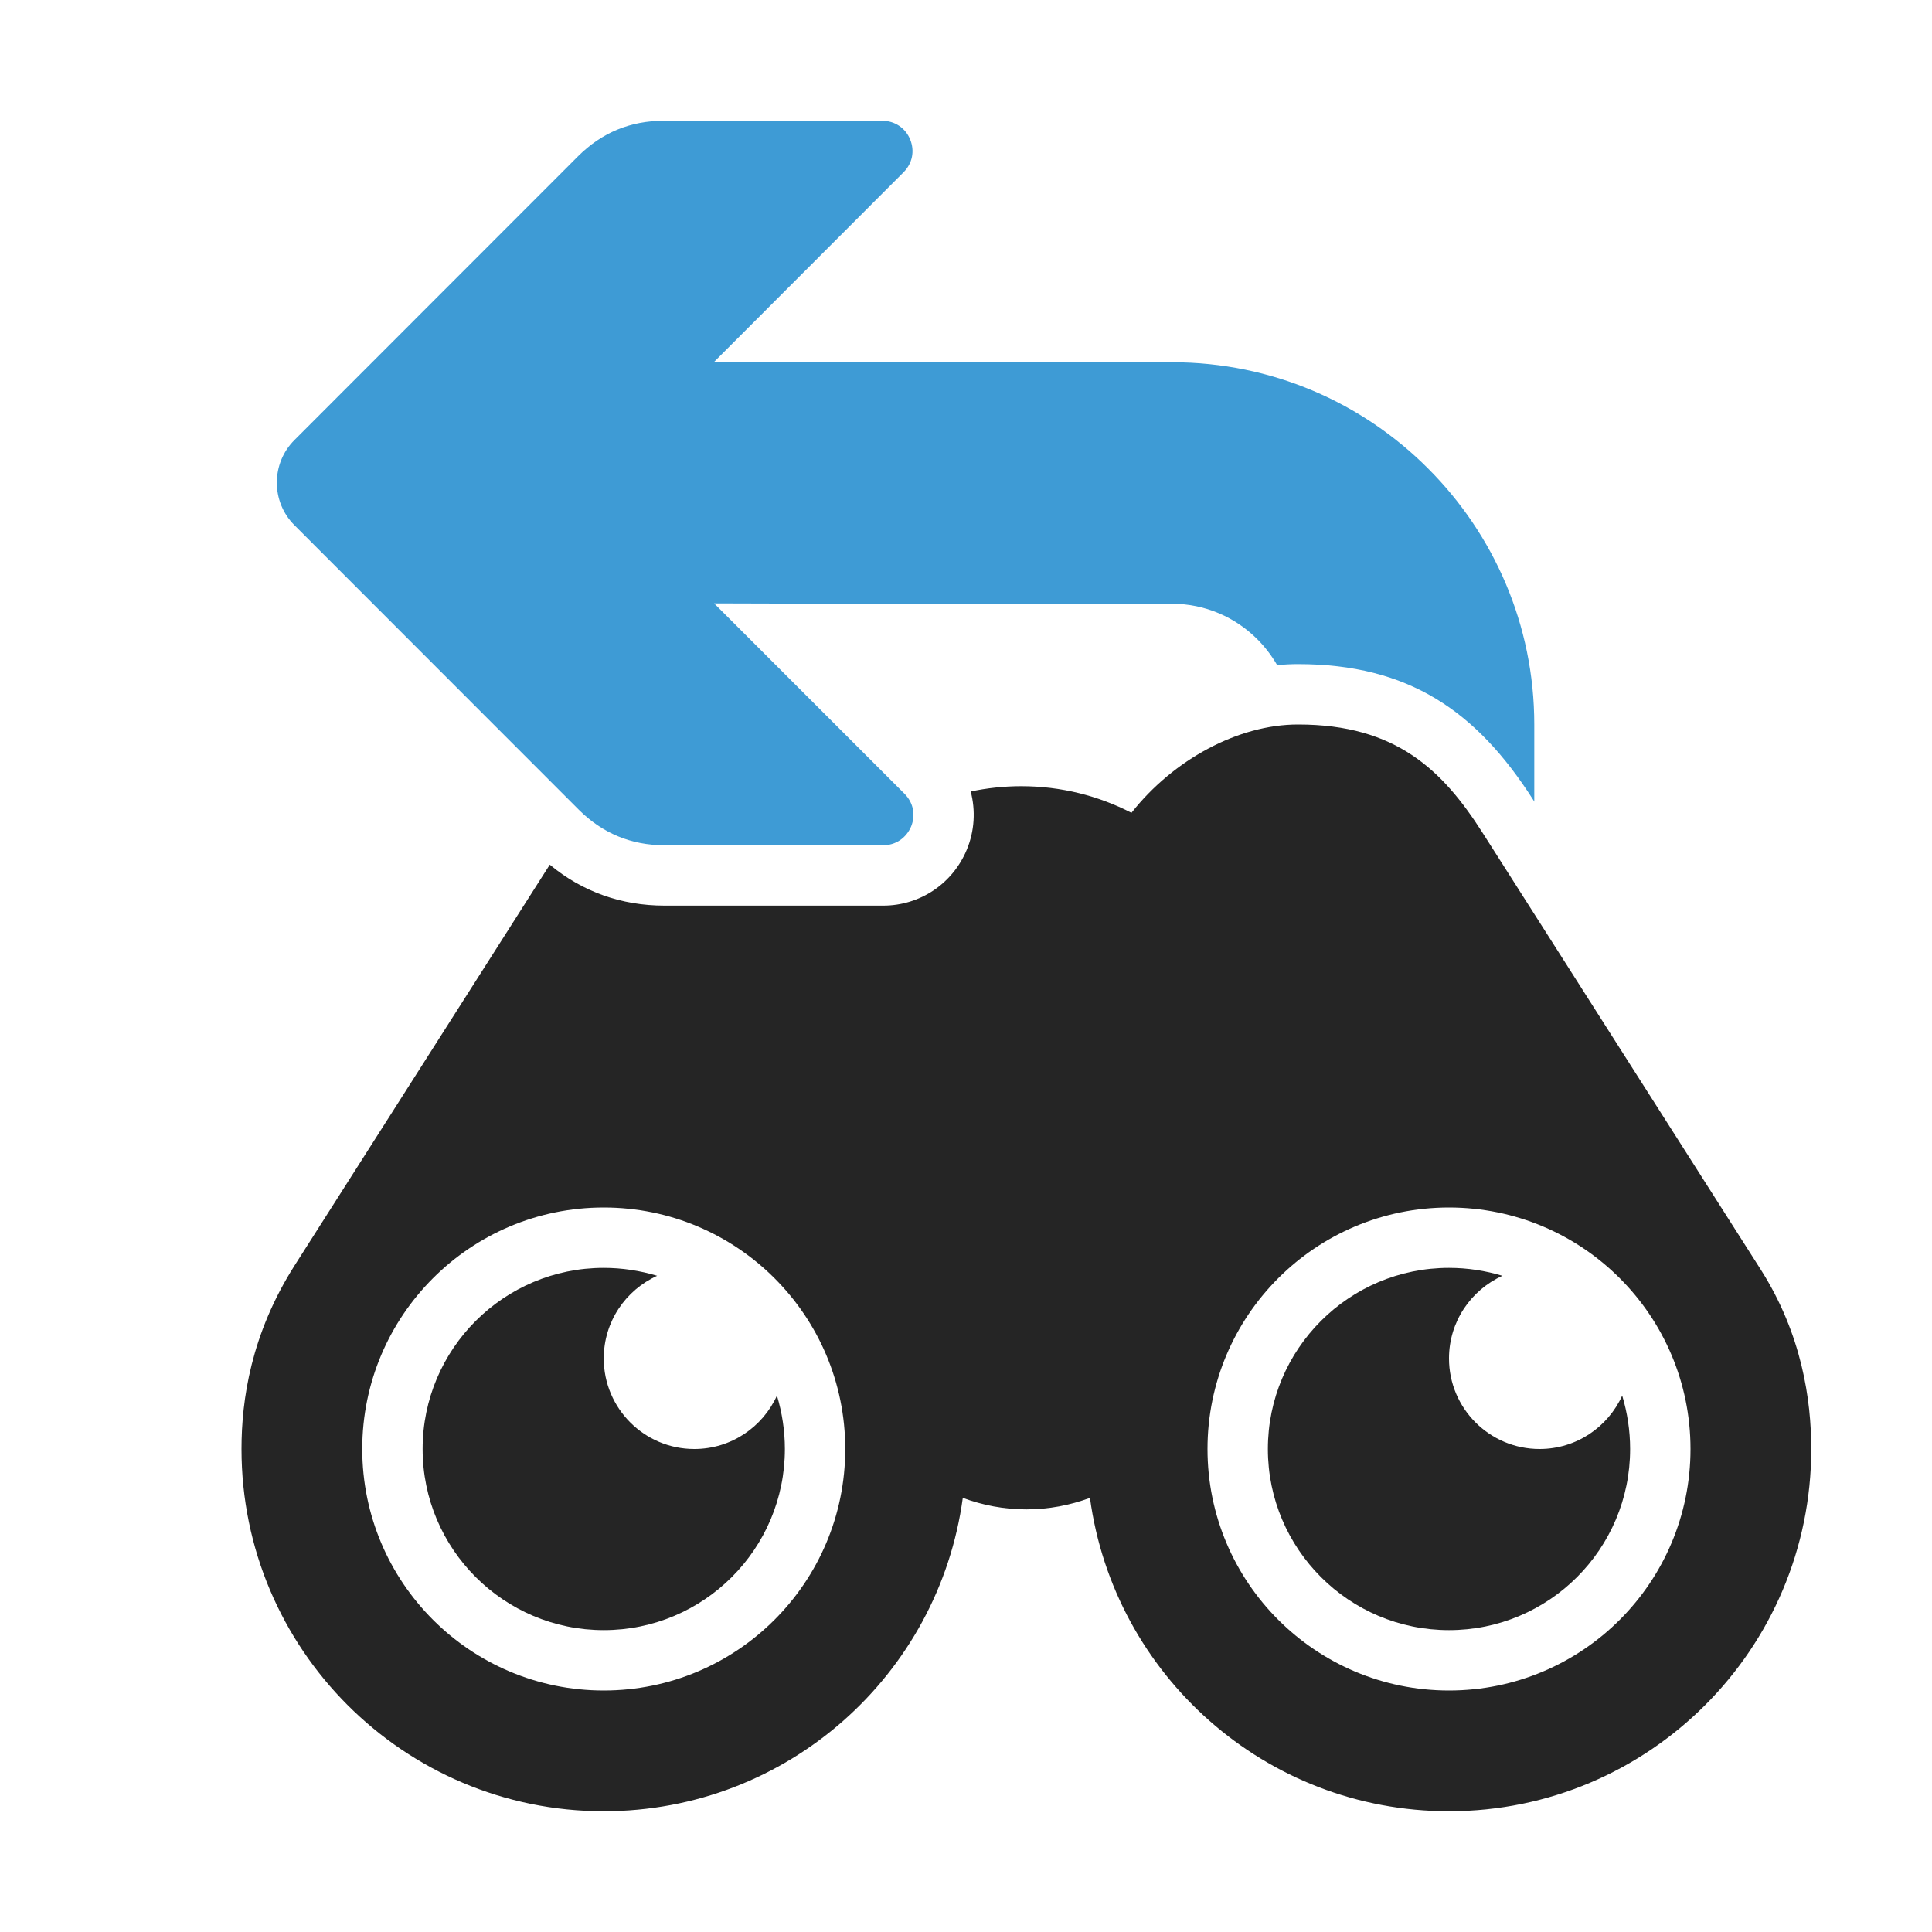 <?xml version="1.0" encoding="UTF-8"?>
<!DOCTYPE svg PUBLIC "-//W3C//DTD SVG 1.1//EN" "http://www.w3.org/Graphics/SVG/1.1/DTD/svg11.dtd">
<svg xmlns="http://www.w3.org/2000/svg" xml:space="preserve" width="1024px" height="1024px" shape-rendering="geometricPrecision" text-rendering="geometricPrecision" image-rendering="optimizeQuality" fill-rule="nonzero" clip-rule="evenodd" viewBox="0 0 10240 10240" xmlns:xlink="http://www.w3.org/1999/xlink">

<g transform="translate(10240,0) scale(-1,1)">
	<title>find_again icon</title>
	<desc>find_again icon from the IconExperience.com O-Collection. Copyright by INCORS GmbH (www.incors.com).</desc>
	<path id="curve2" fill="#252525" d="M2560 6720c530,0 960,430 960,960 0,530 -430,960 -960,960 -530,0 -960,-430 -960,-960 0,-98 15,-193 42,-283 76,167 243,283 438,283 265,0 480,-215 480,-480 0,-195 -116,-362 -283,-438 90,-27 185,-42 283,-42zm4480 0c530,0 960,430 960,960 0,530 -430,960 -960,960 -530,0 -960,-430 -960,-960 0,-98 15,-193 42,-283 76,167 243,283 438,283 265,0 480,-215 480,-480 0,-195 -116,-362 -283,-438 90,-27 185,-42 283,-42z"/>
	<path id="curve1" fill="#252525" d="M3361 3840c315,0 659,185 882,468 175,-90 373,-141 584,-141 92,0 182,10 268,28 -26,100 -21,208 21,309 75,180 248,296 443,296l1159 0c229,0 436,-74 608,-217l1353 2125c231,364 281,712 281,972 0,1060 -860,1920 -1920,1920 -973,0 -1776,-723 -1903,-1661 -105,39 -218,61 -337,61 -119,0 -232,-22 -337,-61 -127,938 -930,1661 -1903,1661 -1060,0 -1920,-860 -1920,-1920 0,-260 50,-608 267,-950l1475 -2316c211,-331 458,-574 977,-574l2 0zm3679 2560c-707,0 -1280,573 -1280,1280 0,707 573,1280 1280,1280 707,0 1280,-573 1280,-1280 0,-707 -573,-1280 -1280,-1280zm-4480 0c-707,0 -1280,573 -1280,1280 0,707 573,1280 1280,1280 707,0 1280,-573 1280,-1280 0,-707 -573,-1280 -1280,-1280z"/>
	<path id="curve0" fill="#3E9BD5" d="M7175 827l1504 1505c125,124 125,328 0,452l-1508 1509c-125,124 -277,187 -453,187l-1159 0c-66,0 -122,-38 -148,-99 -25,-61 -12,-127 35,-174l1009 -1009 -695 2 -1732 0c-176,0 -336,72 -452,188 -41,41 -76,87 -105,137 -37,-3 -74,-5 -111,-5 -584,0 -946,247 -1248,722l-4 7 0 -409c0,-529 215,-1009 563,-1357 347,-348 827,-563 1357,-563 1085,0 1342,-2 2427,-2l-1004 -1005c-47,-47 -60,-113 -35,-174 25,-61 82,-99 148,-99l1158 0c177,0 328,63 453,187z"/>
</g>

</svg>
